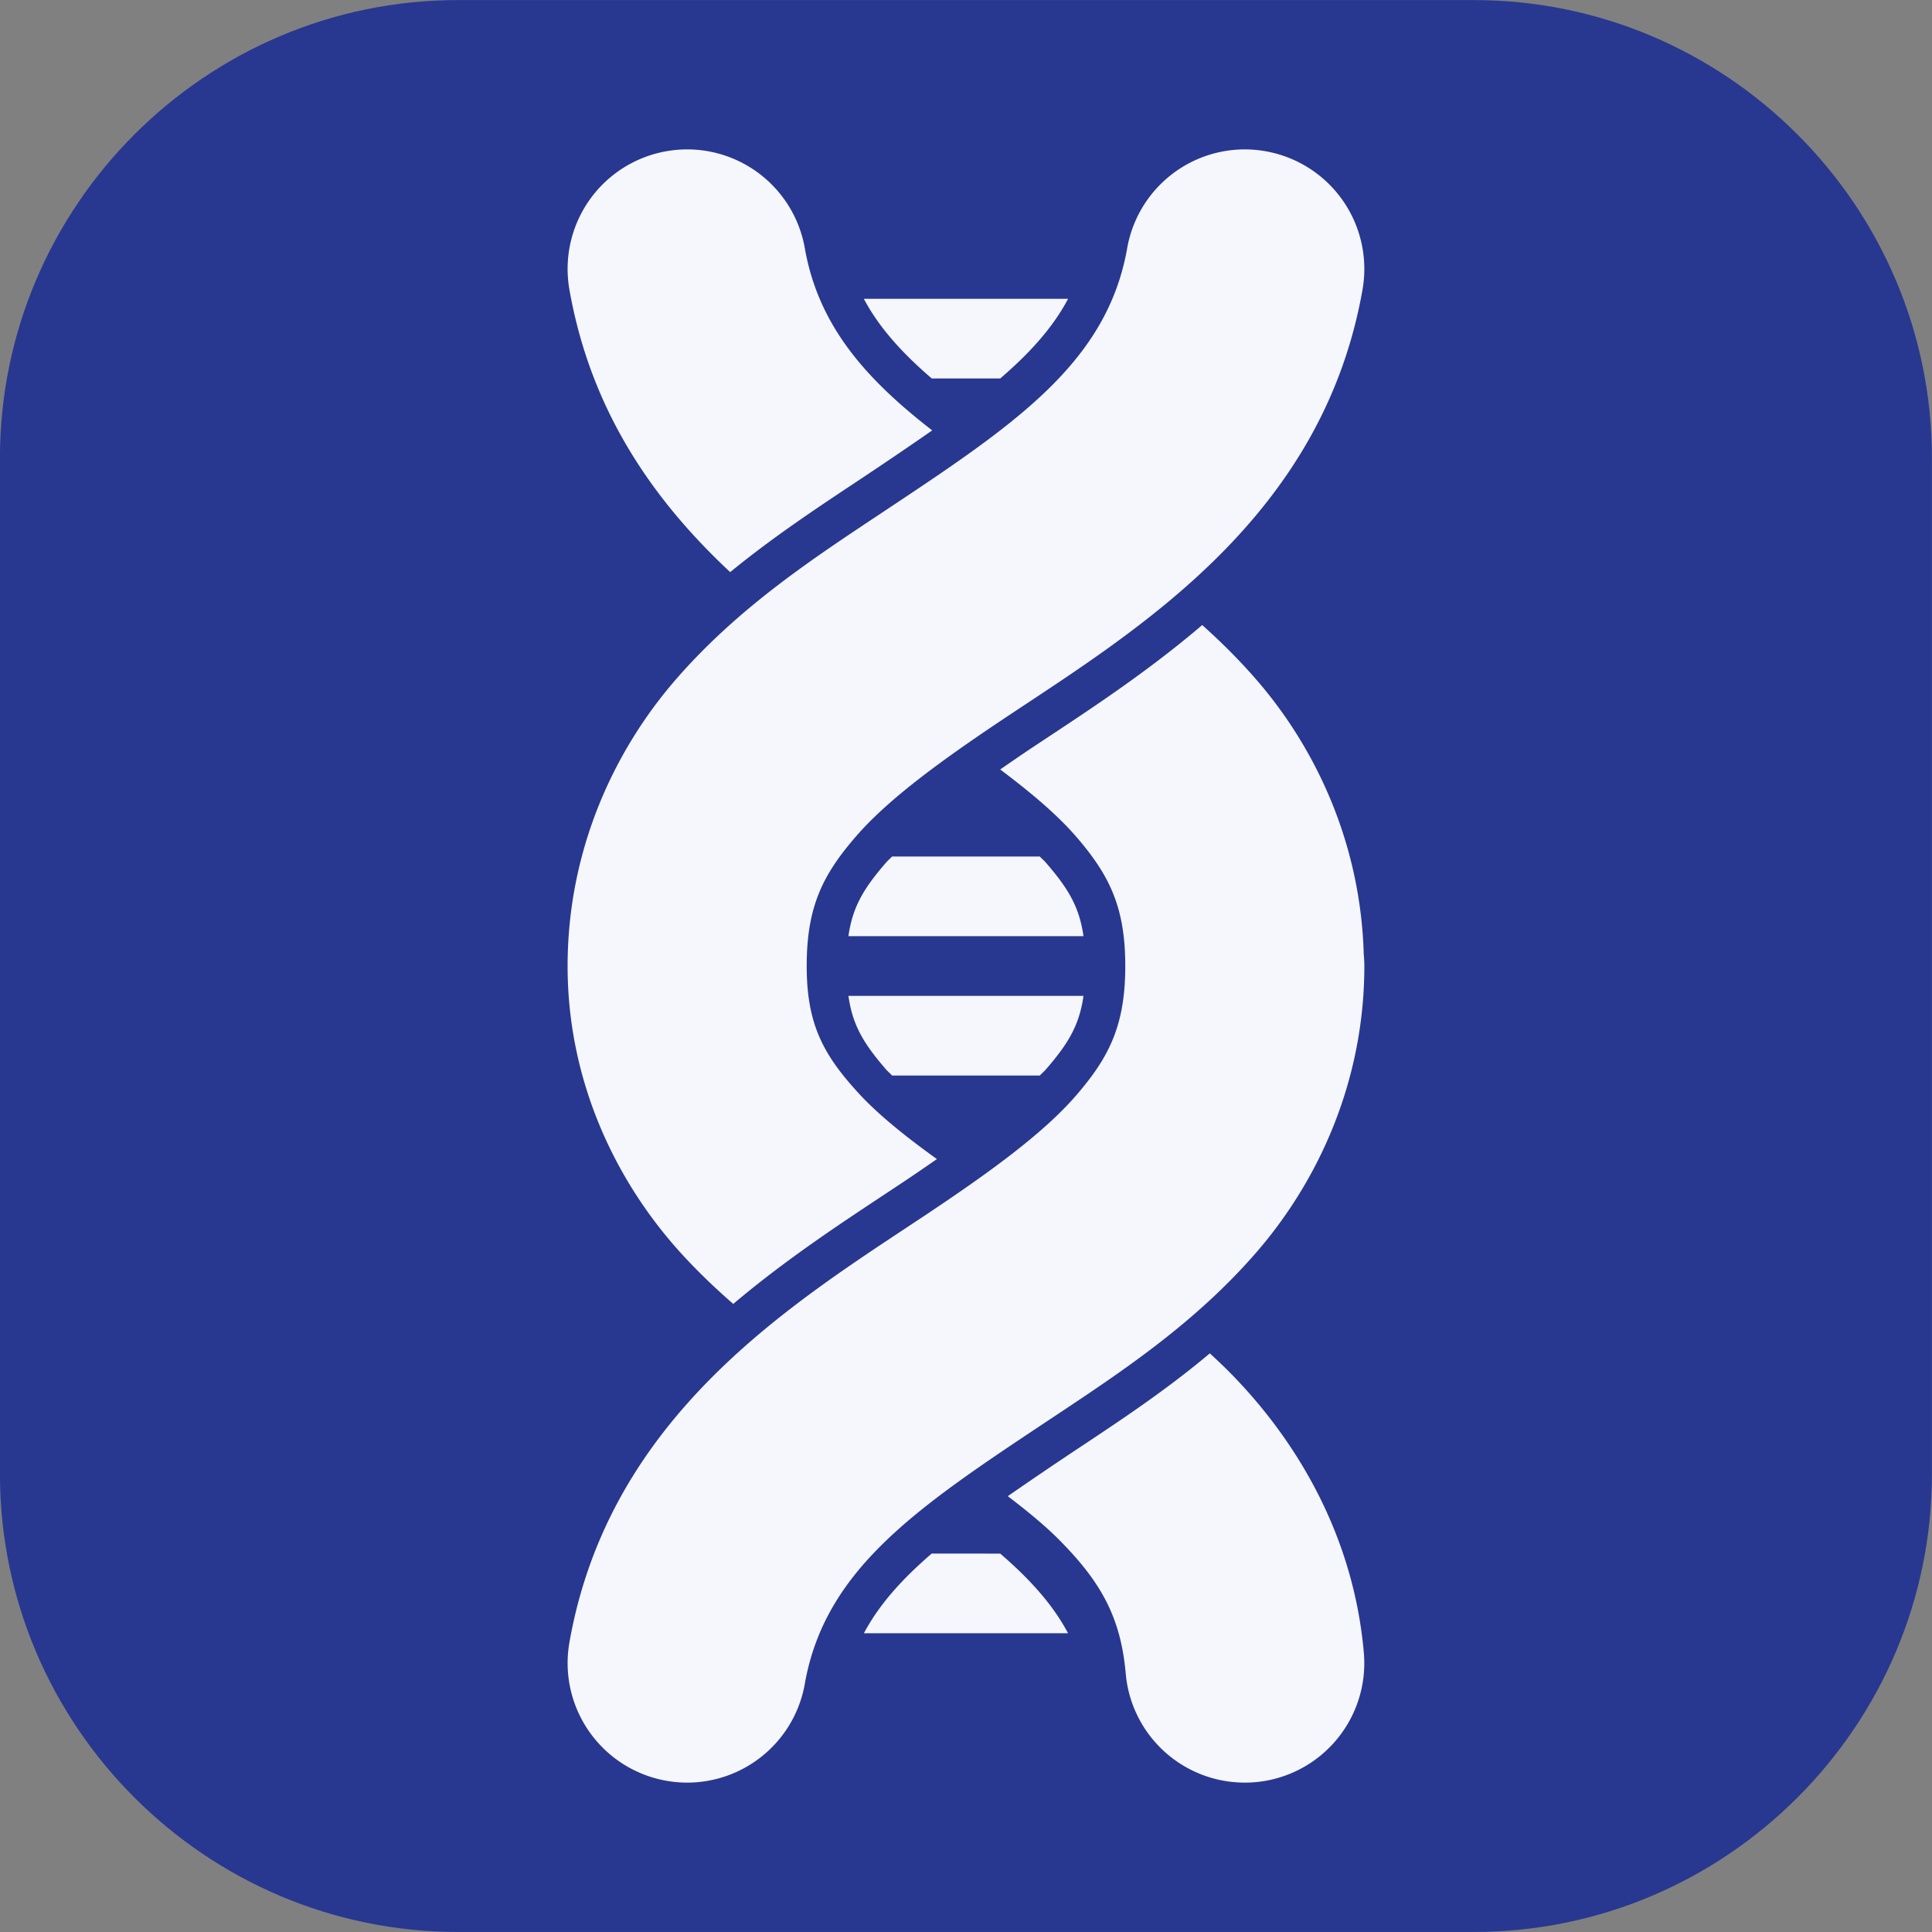 <?xml version="1.0" encoding="UTF-8" standalone="no"?>
<svg
   xmlns:dc="http://purl.org/dc/elements/1.1/"
   xmlns:cc="http://creativecommons.org/ns#"
   xmlns:rdf="http://www.w3.org/1999/02/22-rdf-syntax-ns#"
   xmlns:svg="http://www.w3.org/2000/svg"
   xmlns="http://www.w3.org/2000/svg"
   version="1.1"
   id="svg6629"
   xml:space="preserve"
   width="64.427"
   height="64.427"
   viewBox="0 0 64.427 64.427">
  <rect x="0" y="0" width="64.427" height="64.427" fill="#808080" stroke="none"/>

  <defs
   id="defs6633">
    
  
      
    
        
      
          
        
            
            
            
            
            
            
            
            
            
            
            
          
              
            
              
            </defs>

  <path
   style="color:#000000;font-style:normal;font-variant:normal;font-weight:normal;font-stretch:normal;font-size:medium;line-height:normal;font-family:sans-serif;font-variant-ligatures:normal;font-variant-position:normal;font-variant-caps:normal;font-variant-numeric:normal;font-variant-alternates:normal;font-variant-east-asian:normal;font-feature-settings:normal;font-variation-settings:normal;text-indent:0;text-align:start;text-decoration:none;text-decoration-line:none;text-decoration-style:solid;text-decoration-color:#000000;letter-spacing:normal;word-spacing:normal;text-transform:none;writing-mode:lr-tb;direction:ltr;text-orientation:mixed;dominant-baseline:auto;baseline-shift:baseline;text-anchor:start;white-space:normal;shape-padding:0;shape-margin:0;inline-size:0;clip-rule:nonzero;display:inline;overflow:visible;visibility:visible;opacity:1;isolation:auto;mix-blend-mode:normal;color-interpolation:sRGB;color-interpolation-filters:linearRGB;solid-color:#000000;solid-opacity:1;vector-effect:none;fill:#283891;fill-opacity:1;fill-rule:nonzero;stroke:none;stroke-width:3.985;stroke-linecap:butt;stroke-linejoin:miter;stroke-miterlimit:10;stroke-dasharray:none;stroke-dashoffset:0;stroke-opacity:1;color-rendering:auto;image-rendering:auto;shape-rendering:auto;text-rendering:auto;enable-background:accumulate;stop-color:#000000;stop-opacity:1"
   d="m 15.274,64.426 c -8.413,0 -15.276,-6.863 -15.276,-15.276 V 15.278 C -0.002,6.865 6.861,0.002 15.274,0.002 h 33.875 c 8.413,0 15.276,6.863 15.276,15.276 v 33.872 c 0,8.413 -6.863,15.276 -15.276,15.276 z"
   id="path6734" />
<path
   id="path6705"
   style="color:#000000;font-style:normal;font-variant:normal;font-weight:normal;font-stretch:normal;font-size:medium;line-height:normal;font-family:sans-serif;font-variant-ligatures:normal;font-variant-position:normal;font-variant-caps:normal;font-variant-numeric:normal;font-variant-alternates:normal;font-variant-east-asian:normal;font-feature-settings:normal;font-variation-settings:normal;text-indent:0;text-align:start;text-decoration:none;text-decoration-line:none;text-decoration-style:solid;text-decoration-color:#000000;letter-spacing:normal;word-spacing:normal;text-transform:none;writing-mode:lr-tb;direction:ltr;text-orientation:mixed;dominant-baseline:auto;baseline-shift:baseline;text-anchor:start;white-space:normal;shape-padding:0;shape-margin:0;inline-size:0;clip-rule:nonzero;display:inline;overflow:visible;visibility:visible;opacity:1;isolation:auto;mix-blend-mode:normal;color-interpolation:sRGB;color-interpolation-filters:linearRGB;solid-color:#000000;solid-opacity:1;vector-effect:none;fill:#f6f7fc;fill-opacity:1;fill-rule:nonzero;stroke:none;stroke-width:2.657;stroke-linecap:butt;stroke-linejoin:miter;stroke-miterlimit:10;stroke-dasharray:none;stroke-dashoffset:0;stroke-opacity:1;color-rendering:auto;image-rendering:auto;shape-rendering:auto;text-rendering:auto;enable-background:accumulate;stop-color:#000000;stop-opacity:1"
   d="m 22.891,4.982 a 3.985,3.985 0 0 0 -0.668,0.061 3.985,3.985 0 0 0 -3.234,4.617 c 0.725,4.114 2.866,7.09 5.361,9.418 1.405,-1.15 2.835,-2.099 4.162,-2.98 0.955,-0.634 1.785,-1.195 2.574,-1.746 -2.256,-1.749 -3.796,-3.515 -4.248,-6.076 A 3.985,3.985 0 0 0 22.891,4.982 Z m 18.598,0 a 3.985,3.985 0 0 0 -3.9,3.293 c -0.689,3.906 -3.877,5.964 -8.34,8.93 -2.231,1.483 -4.668,3.096 -6.723,5.467 -2.055,2.371 -3.598,5.686 -3.598,9.543 0,3.915 1.662,7.259 3.809,9.605 0.551,0.602 1.126,1.15 1.715,1.662 1.916,-1.62 3.917,-2.9 5.578,-4.004 0.427,-0.283 0.822,-0.555 1.213,-0.826 -1.054,-0.757 -1.968,-1.492 -2.627,-2.213 -1.182,-1.291 -1.715,-2.315 -1.715,-4.225 0,-1.967 0.528,-3.037 1.645,-4.324 1.116,-1.288 2.95,-2.608 5.115,-4.047 4.33,-2.877 10.441,-6.617 11.775,-14.184 A 3.985,3.985 0 0 0 42.201,5.043 3.985,3.985 0 0 0 41.488,4.982 Z m -12.682,4.982 c 0.508,0.96 1.279,1.809 2.264,2.656 h 2.285 c 0.984,-0.847 1.754,-1.696 2.262,-2.656 z M 40.09,20.844 c -1.951,1.668 -4,2.979 -5.695,4.105 -0.366,0.243 -0.701,0.477 -1.041,0.711 1.018,0.763 1.895,1.503 2.525,2.23 1.116,1.288 1.646,2.357 1.646,4.324 0,1.967 -0.53,3.037 -1.646,4.324 -1.116,1.288 -2.95,2.608 -5.115,4.047 -4.33,2.877 -10.441,6.617 -11.775,14.184 a 3.985,3.985 0 0 0 3.234,4.615 3.985,3.985 0 0 0 0.633,0.061 3.985,3.985 0 0 0 3.982,-3.293 c 0.689,-3.906 3.875,-5.964 8.338,-8.93 2.231,-1.483 4.67,-3.094 6.725,-5.465 2.055,-2.371 3.596,-5.686 3.596,-9.543 a 3.985,3.985 0 0 0 -0.018,-0.369 3.985,3.985 0 0 0 -0.002,-0.016 c -0.1,-3.691 -1.591,-6.868 -3.576,-9.158 -0.577,-0.666 -1.186,-1.268 -1.811,-1.828 z M 29.75,28.562 c -0.061,0.065 -0.144,0.135 -0.199,0.199 -0.738,0.852 -1.119,1.47 -1.258,2.457 h 7.838 C 35.992,30.231 35.611,29.614 34.873,28.762 34.817,28.698 34.735,28.628 34.674,28.562 Z m -1.457,4.648 c 0.138,0.988 0.519,1.605 1.258,2.457 0.056,0.064 0.139,0.134 0.199,0.199 h 4.924 c 0.061,-0.065 0.144,-0.135 0.199,-0.199 0.739,-0.852 1.12,-1.469 1.258,-2.457 z m 12.053,11.92 c -1.491,1.254 -3.021,2.261 -4.434,3.199 -0.855,0.568 -1.582,1.065 -2.305,1.564 0.647,0.494 1.249,0.985 1.734,1.477 1.343,1.36 2.032,2.531 2.199,4.438 a 3.985,3.985 0 0 0 3.93,3.637 3.985,3.985 0 0 0 0.387,-0.014 3.985,3.985 0 0 0 3.623,-4.318 c -0.341,-3.896 -2.23,-7.077 -4.469,-9.344 -0.218,-0.221 -0.442,-0.43 -0.666,-0.639 z m -9.277,6.678 c -0.983,0.847 -1.752,1.697 -2.26,2.656 h 6.807 C 35.108,53.506 34.339,52.656 33.355,51.809 Z" />

</svg>
